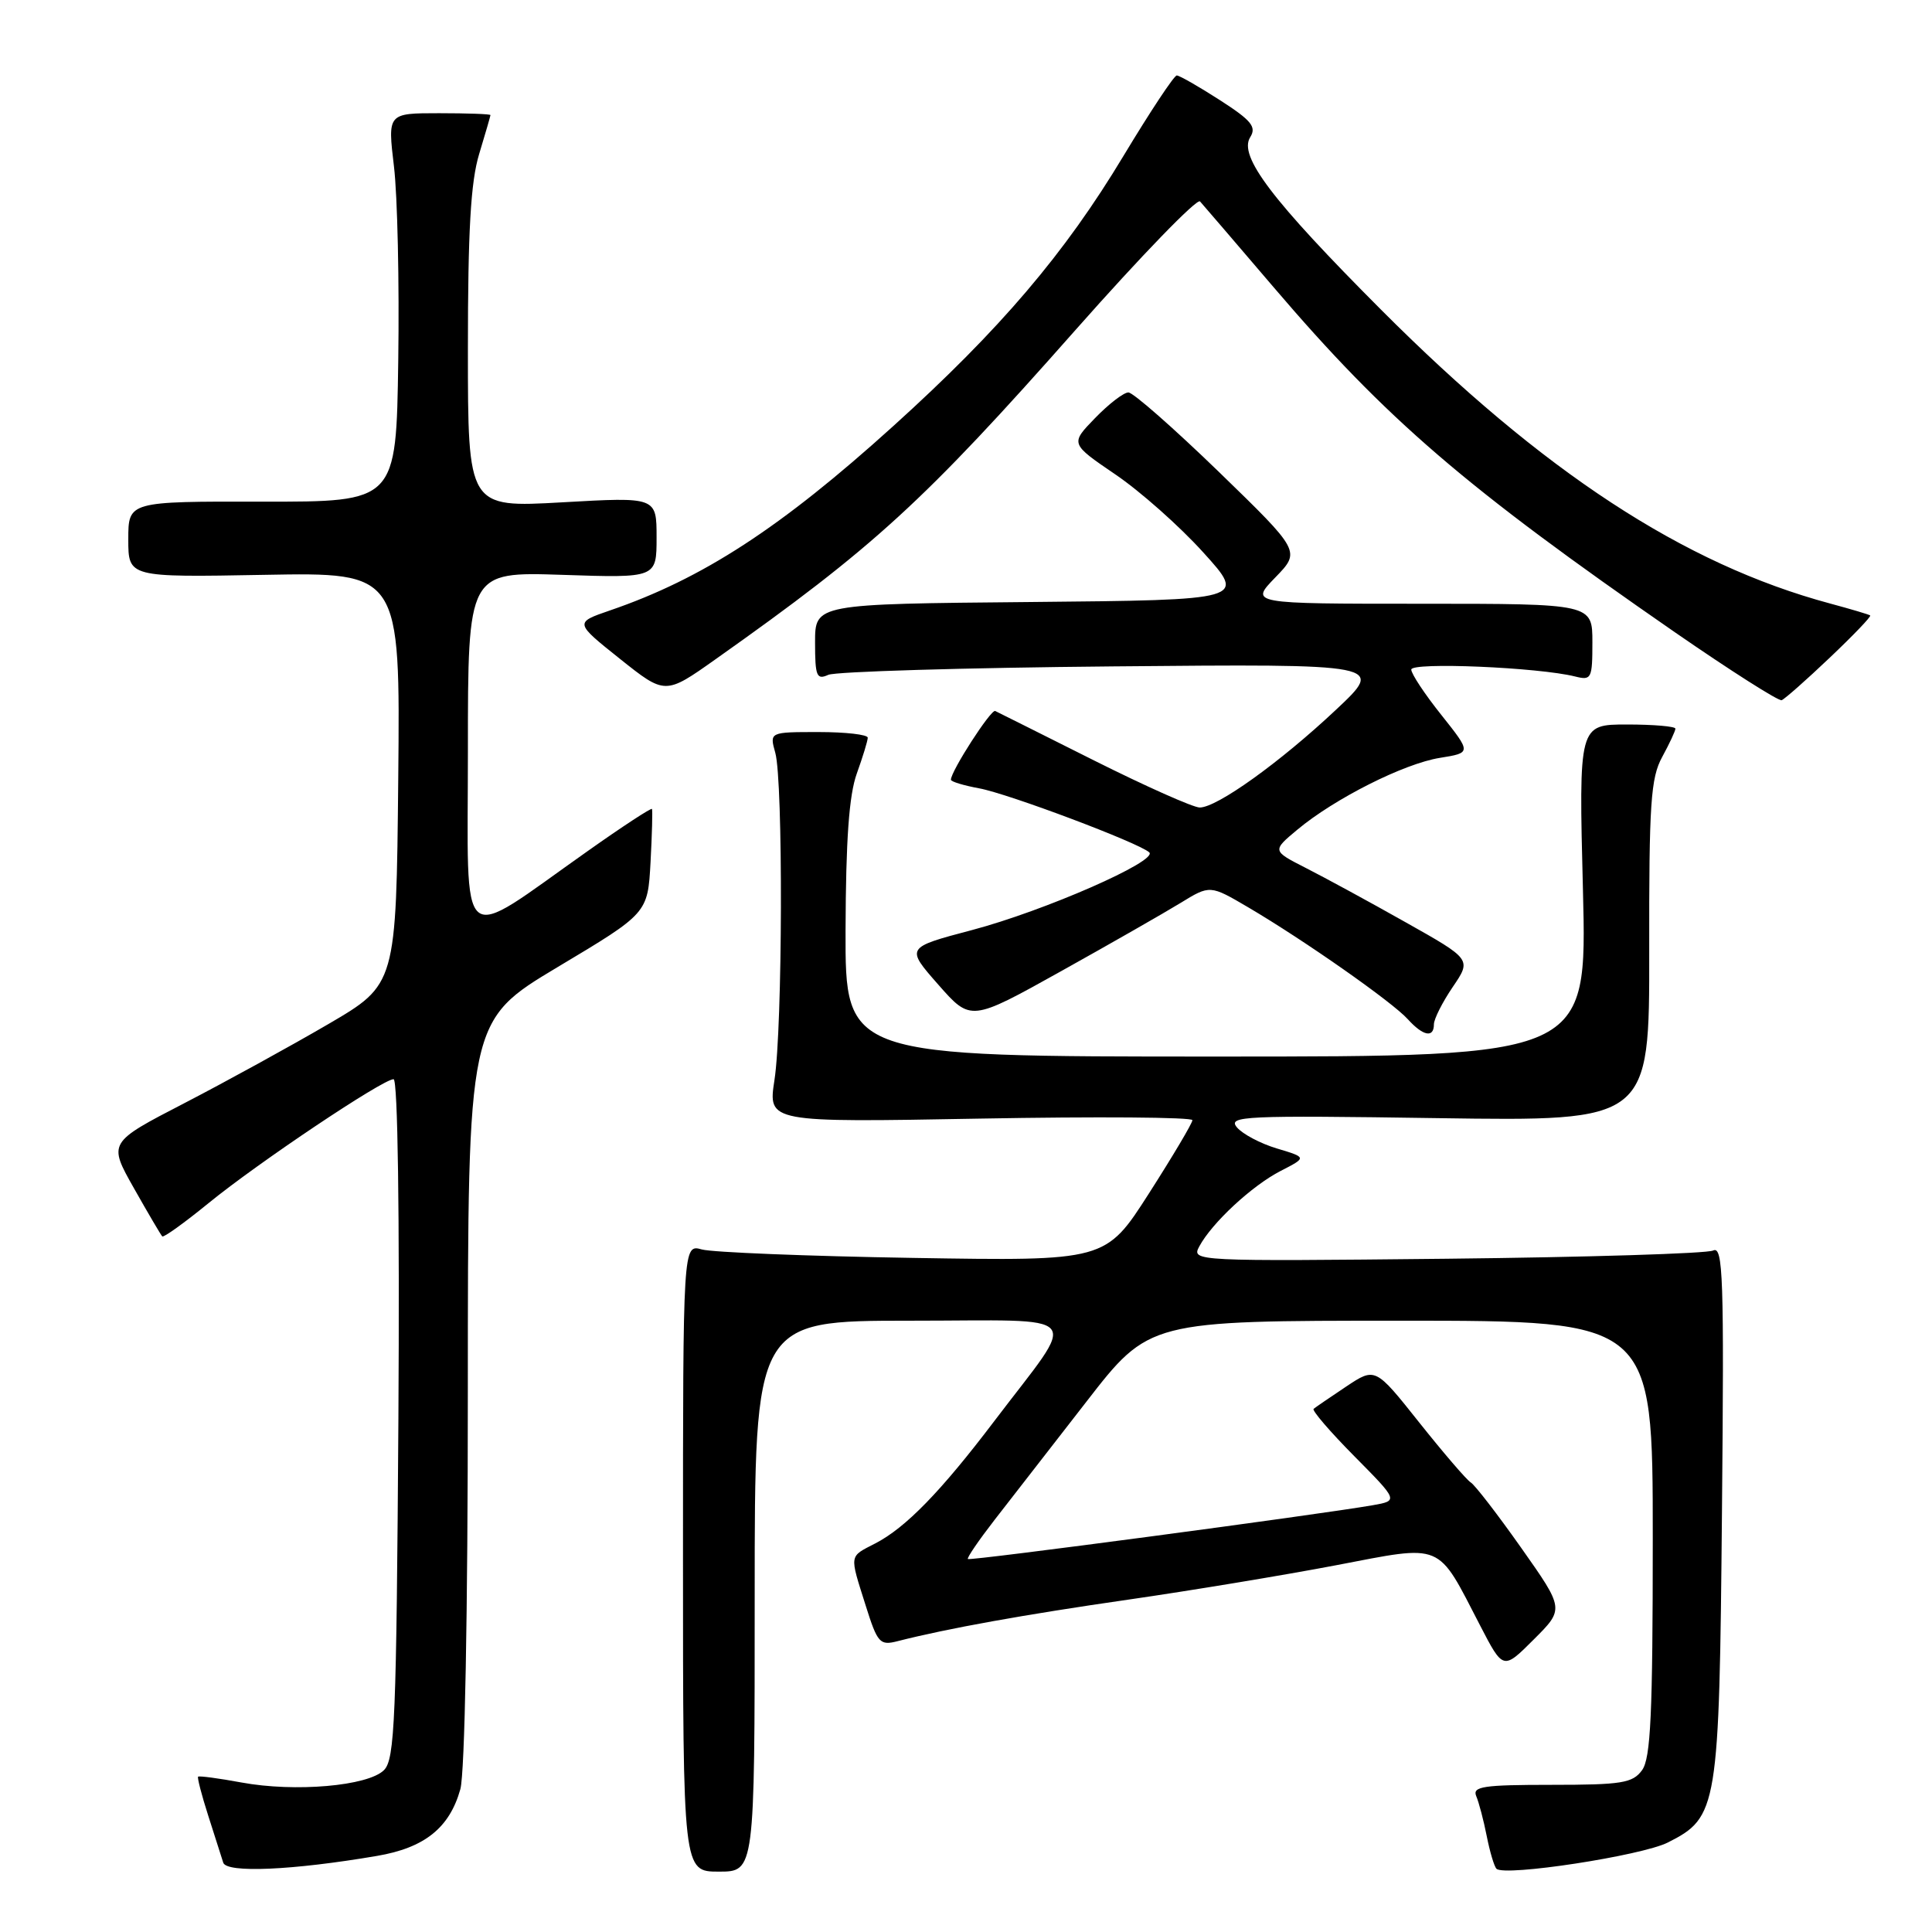 <?xml version="1.0" encoding="UTF-8" standalone="no"?>
<!DOCTYPE svg PUBLIC "-//W3C//DTD SVG 1.1//EN" "http://www.w3.org/Graphics/SVG/1.1/DTD/svg11.dtd" >
<svg xmlns="http://www.w3.org/2000/svg" xmlns:xlink="http://www.w3.org/1999/xlink" version="1.1" viewBox="0 0 256 256">
 <g >
 <path fill="currentColor"
d=" M 49.94 245.92 C 56.26 244.85 59.57 242.20 61.00 237.07 C 61.59 234.93 61.99 213.81 61.99 184.38 C 62.00 135.26 62.00 135.26 73.91 128.13 C 85.83 121.01 85.83 121.01 86.20 114.25 C 86.40 110.54 86.48 107.36 86.39 107.19 C 86.29 107.02 82.45 109.53 77.86 112.78 C 60.39 125.10 62.00 126.46 62.00 99.46 C 62.00 75.76 62.00 75.76 74.50 76.17 C 87.00 76.59 87.00 76.59 87.00 71.22 C 87.00 65.85 87.00 65.85 74.50 66.56 C 62.00 67.27 62.00 67.27 62.00 46.29 C 62.00 30.58 62.37 24.09 63.49 20.41 C 64.31 17.71 64.98 15.39 64.99 15.25 C 65.00 15.11 61.93 15.00 58.18 15.00 C 51.36 15.00 51.36 15.00 52.20 22.04 C 52.67 25.92 52.92 37.50 52.77 47.79 C 52.50 66.50 52.50 66.50 34.75 66.47 C 17.00 66.44 17.00 66.44 17.00 71.47 C 17.00 76.50 17.00 76.50 35.02 76.17 C 53.03 75.84 53.03 75.84 52.77 103.14 C 52.50 130.44 52.50 130.44 43.50 135.70 C 38.55 138.59 29.96 143.31 24.42 146.18 C 14.33 151.40 14.33 151.40 17.75 157.45 C 19.63 160.78 21.32 163.65 21.50 163.83 C 21.68 164.01 24.45 162.02 27.66 159.40 C 34.22 154.05 50.72 143.00 52.15 143.00 C 52.71 143.00 52.96 160.72 52.79 187.97 C 52.53 227.82 52.32 233.11 50.88 234.55 C 48.77 236.66 39.09 237.50 32.00 236.19 C 28.98 235.63 26.39 235.29 26.25 235.42 C 26.12 235.55 26.72 237.87 27.59 240.58 C 28.46 243.29 29.35 246.09 29.58 246.81 C 30.01 248.21 38.75 247.83 49.94 245.92 Z  M 100.00 211.50 C 100.00 175.00 100.00 175.00 120.62 175.00 C 144.26 175.00 142.99 173.48 131.75 188.30 C 124.67 197.64 120.01 202.43 115.98 204.51 C 112.48 206.32 112.54 205.88 114.70 212.72 C 116.28 217.74 116.58 218.07 118.95 217.46 C 125.49 215.79 135.74 213.94 149.50 211.96 C 157.75 210.77 170.12 208.72 177.00 207.41 C 191.40 204.66 190.34 204.21 196.13 215.40 C 199.18 221.29 199.18 221.29 203.23 217.24 C 207.28 213.20 207.28 213.20 201.59 205.13 C 198.46 200.69 195.44 196.77 194.88 196.43 C 194.32 196.08 191.25 192.50 188.05 188.48 C 182.23 181.16 182.23 181.16 178.37 183.73 C 176.24 185.15 174.30 186.48 174.06 186.68 C 173.81 186.88 176.24 189.71 179.45 192.95 C 185.29 198.85 185.29 198.85 181.90 199.45 C 174.61 200.72 128.52 206.85 128.25 206.58 C 128.09 206.43 129.69 204.10 131.78 201.40 C 133.88 198.71 139.35 191.66 143.94 185.75 C 152.27 175.00 152.27 175.00 185.63 175.00 C 219.00 175.00 219.00 175.00 219.00 203.81 C 219.00 227.13 218.73 232.99 217.58 234.56 C 216.33 236.27 214.90 236.50 205.57 236.50 C 196.54 236.50 195.07 236.72 195.61 238.00 C 195.96 238.82 196.59 241.21 197.00 243.29 C 197.41 245.37 197.99 247.32 198.29 247.62 C 199.35 248.68 217.55 245.89 221.00 244.14 C 227.63 240.79 227.81 239.67 228.17 200.24 C 228.46 169.17 228.32 165.06 227.00 165.70 C 226.18 166.10 210.28 166.59 191.68 166.79 C 158.21 167.14 157.86 167.12 158.91 165.16 C 160.59 162.03 165.90 157.10 169.70 155.15 C 173.17 153.37 173.17 153.37 169.20 152.18 C 167.02 151.53 164.63 150.26 163.89 149.37 C 162.66 147.88 164.82 147.78 190.55 148.16 C 218.56 148.57 218.56 148.57 218.53 126.04 C 218.50 106.42 218.73 103.09 220.25 100.30 C 221.21 98.54 222.00 96.85 222.00 96.55 C 222.00 96.25 219.12 96.00 215.59 96.00 C 209.19 96.00 209.19 96.00 209.75 118.00 C 210.30 140.00 210.30 140.00 161.15 140.00 C 112.00 140.00 112.00 140.00 112.04 123.25 C 112.08 111.28 112.50 105.36 113.53 102.50 C 114.32 100.30 114.98 98.16 114.98 97.75 C 114.99 97.34 112.07 97.00 108.48 97.00 C 101.96 97.00 101.96 97.00 102.73 99.75 C 103.78 103.50 103.70 136.16 102.62 143.11 C 101.76 148.73 101.76 148.73 129.88 148.22 C 145.35 147.94 158.00 148.03 158.00 148.43 C 158.00 148.82 155.41 153.18 152.25 158.12 C 146.50 167.10 146.50 167.10 121.00 166.68 C 106.97 166.45 94.38 165.94 93.00 165.56 C 90.50 164.86 90.50 164.86 90.50 206.43 C 90.50 248.00 90.50 248.00 95.25 248.00 C 100.00 248.00 100.00 248.00 100.00 211.50 Z  M 190.00 135.73 C 190.00 135.03 191.12 132.81 192.49 130.79 C 194.99 127.12 194.99 127.12 186.24 122.20 C 181.44 119.49 175.49 116.26 173.03 115.01 C 168.56 112.73 168.56 112.73 171.90 109.94 C 176.85 105.81 186.04 101.18 190.80 100.42 C 194.97 99.75 194.97 99.75 190.99 94.74 C 188.79 91.99 187.00 89.28 187.00 88.72 C 187.00 87.71 203.85 88.42 208.72 89.64 C 210.87 90.18 211.00 89.93 211.00 85.11 C 211.00 80.00 211.00 80.00 188.30 80.00 C 165.61 80.00 165.61 80.00 168.98 76.52 C 172.35 73.05 172.35 73.05 161.50 62.52 C 155.53 56.74 150.14 52.00 149.52 52.00 C 148.90 52.00 146.91 53.53 145.10 55.40 C 141.81 58.79 141.81 58.79 147.77 62.85 C 151.05 65.07 156.31 69.73 159.44 73.20 C 165.15 79.50 165.15 79.50 136.57 79.77 C 108.00 80.03 108.00 80.03 108.00 85.12 C 108.00 89.61 108.21 90.12 109.75 89.42 C 110.71 88.99 127.70 88.48 147.50 88.30 C 183.50 87.97 183.50 87.97 177.00 94.07 C 169.59 101.03 161.26 107.00 158.97 107.00 C 158.11 107.00 151.81 104.19 144.96 100.76 C 138.11 97.32 132.22 94.38 131.87 94.21 C 131.31 93.95 126.00 102.18 126.00 103.32 C 126.00 103.57 127.69 104.08 129.75 104.46 C 133.61 105.17 150.89 111.67 152.28 112.94 C 153.51 114.07 138.37 120.71 128.75 123.25 C 120.01 125.56 120.01 125.56 124.32 130.46 C 128.63 135.36 128.63 135.36 140.56 128.71 C 147.13 125.05 154.26 120.97 156.42 119.65 C 160.33 117.25 160.33 117.25 165.42 120.24 C 172.81 124.59 184.50 132.78 186.54 135.05 C 188.57 137.29 190.00 137.57 190.00 135.73 Z  M 242.46 87.14 C 245.57 84.19 247.98 81.68 247.81 81.55 C 247.64 81.42 245.25 80.71 242.50 79.97 C 223.12 74.76 204.45 62.54 182.99 41.03 C 168.53 26.53 164.08 20.68 165.66 18.18 C 166.52 16.81 165.83 15.96 161.63 13.26 C 158.85 11.47 156.28 10.00 155.93 10.00 C 155.57 10.00 152.41 14.78 148.89 20.62 C 141.08 33.62 132.52 43.66 118.36 56.46 C 103.45 69.95 93.08 76.69 80.81 80.89 C 76.13 82.50 76.13 82.50 82.13 87.29 C 88.14 92.08 88.14 92.08 94.82 87.35 C 115.80 72.51 122.37 66.51 142.54 43.69 C 151.20 33.90 158.61 26.25 159.01 26.69 C 159.41 27.14 163.78 32.22 168.71 38.00 C 183.75 55.62 194.13 64.54 221.92 83.77 C 229.30 88.87 235.68 92.93 236.08 92.78 C 236.49 92.62 239.36 90.09 242.46 87.14 Z "/>
</g>
</svg>